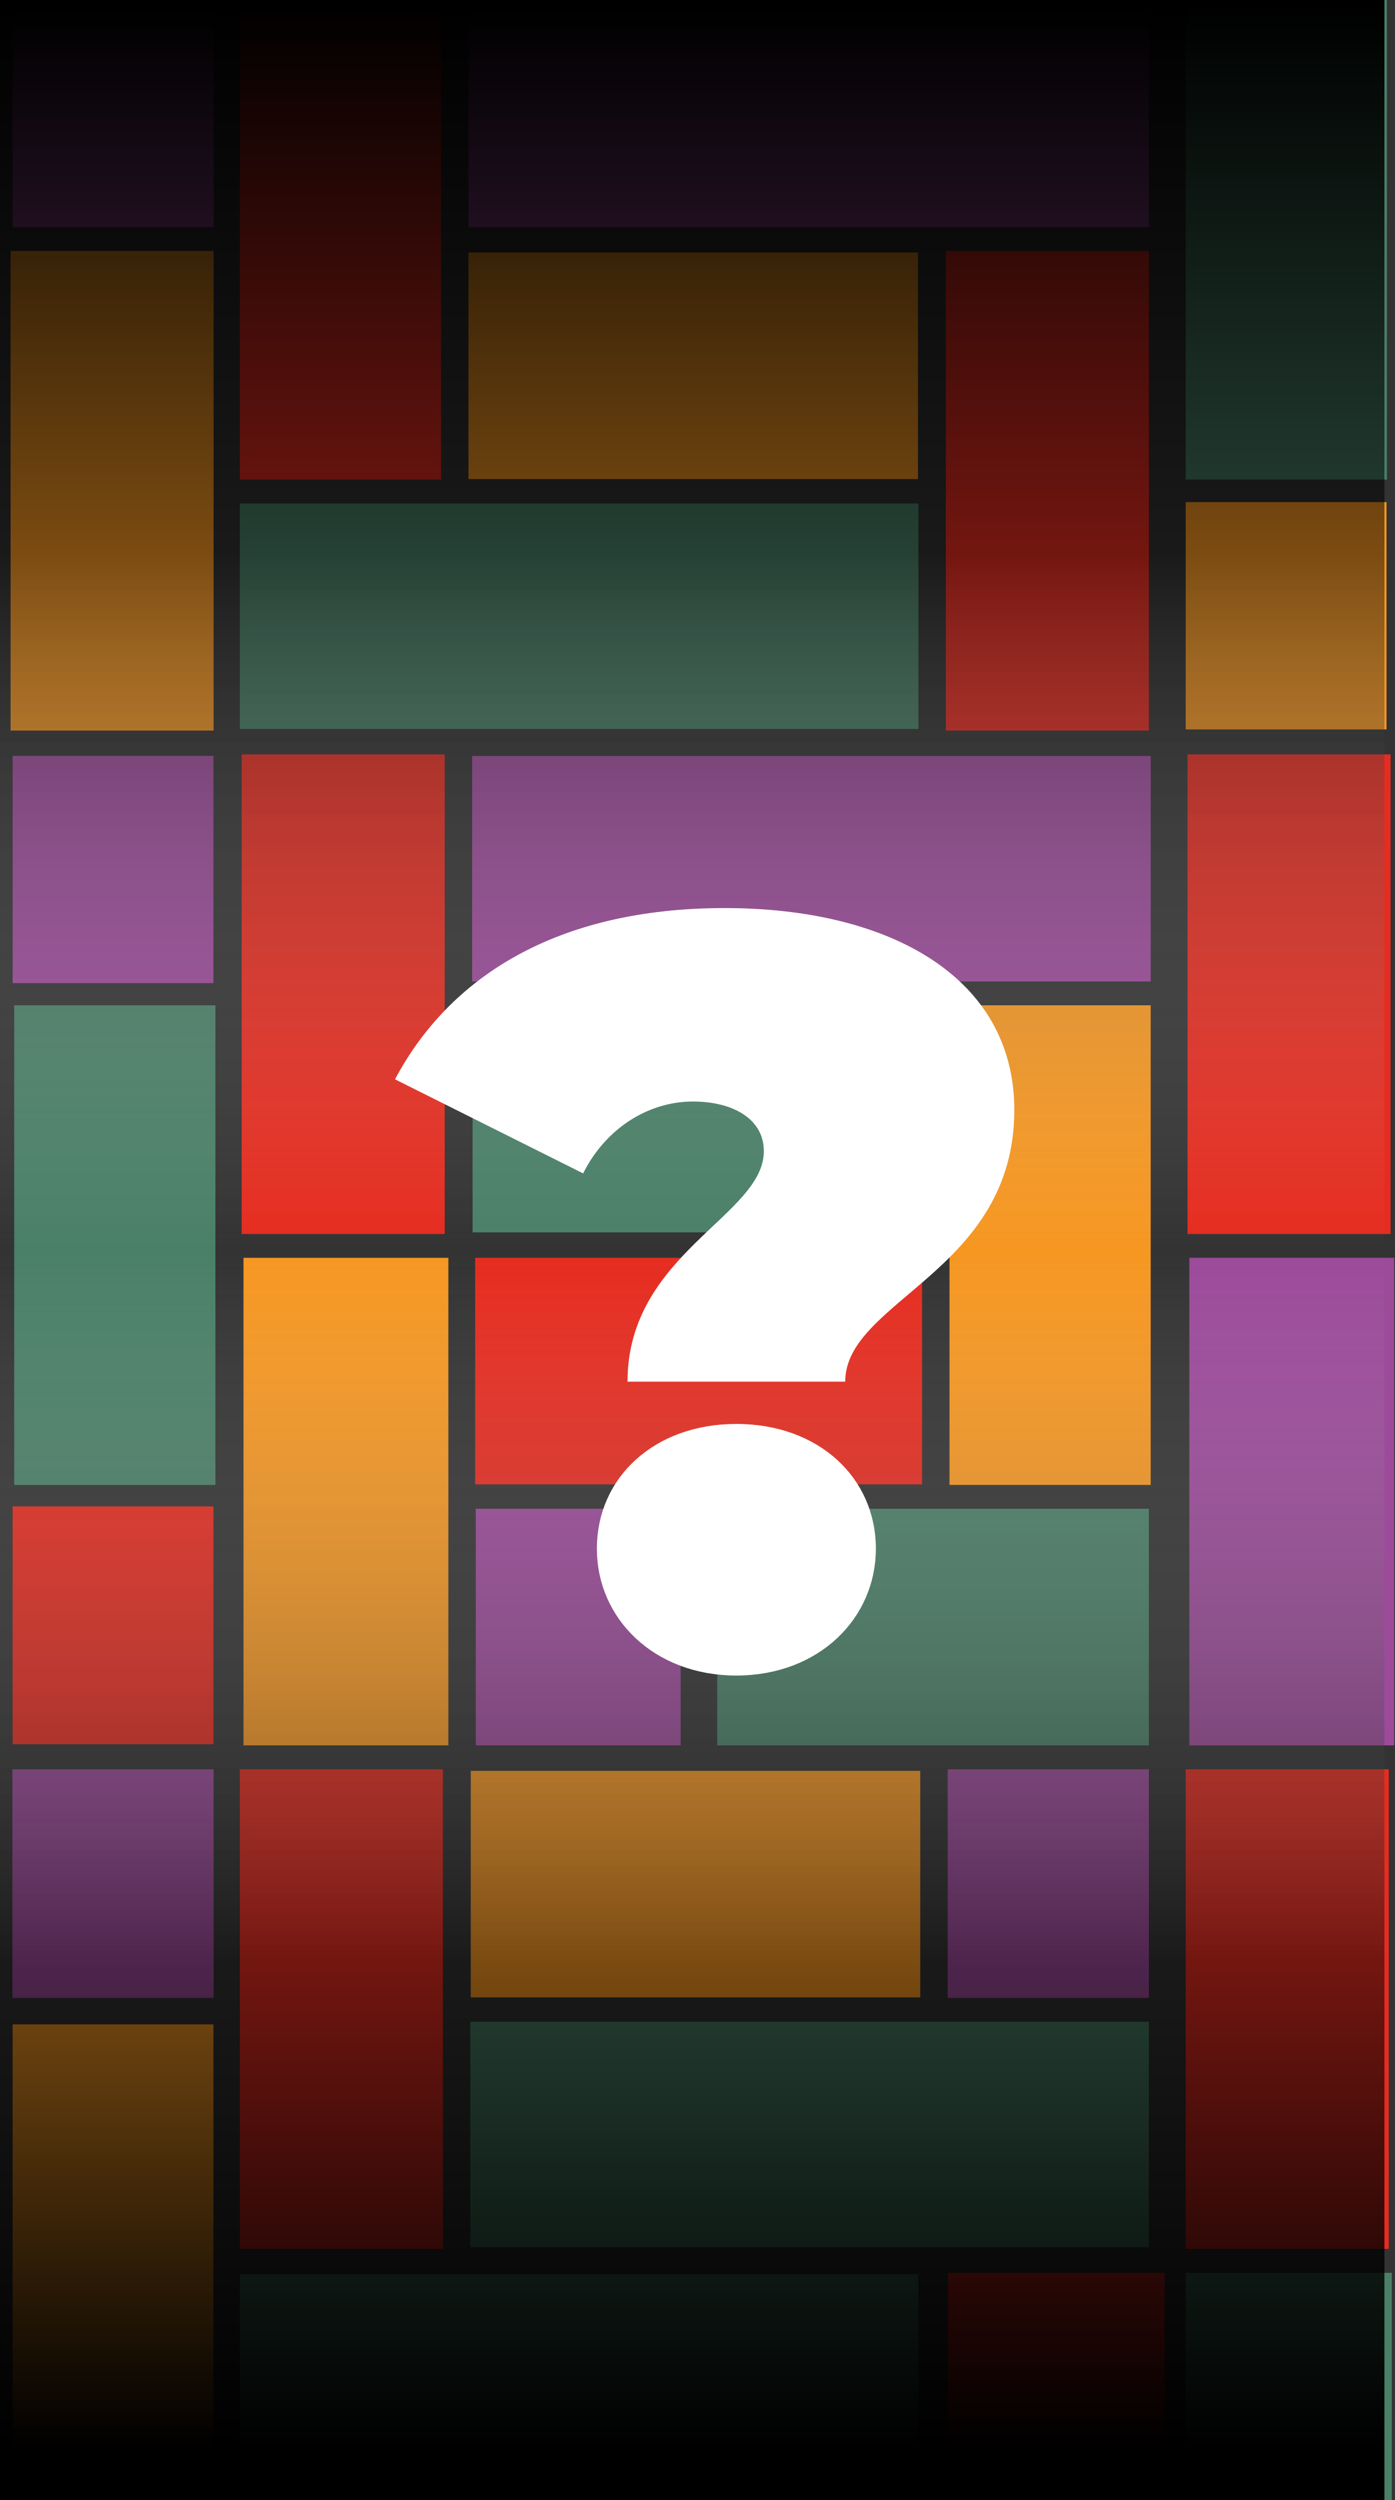 <svg width="264" height="473" viewBox="0 0 264 473" fill="none" xmlns="http://www.w3.org/2000/svg">
<rect x="0" y="0" width="264" height="473" fill="#333333" stroke="none"/>
<path d="M220.39 473V430H179.39V473H220.39Z" fill="#E62C20"/>
<path d="M173.807 472.943V430.276H45.39V472.943H173.807Z" fill="#4A8068"/>
<path d="M89.35 185.685V143.019H217.766V185.685L89.35 185.685Z" fill="#9C4A9A"/>
<path d="M89.433 233.162V190.299H174.499V233.162H89.433Z" fill="#4A8068"/>
<path d="M217.765 190.195V280.936H179.69V190.195H217.765Z" fill="#F69722"/>
<path d="M45.735 233.464L45.735 142.723H84.156V233.464H45.735Z" fill="#E62C20"/>
<path d="M173.807 95.251V137.917H45.39V95.251L173.807 95.251Z" fill="#4A8068"/>
<path d="M173.724 47.774V90.638H88.657V47.774L173.724 47.774Z" fill="#F69722"/>
<path d="M45.39 90.741L45.39 -0H83.465V90.741H45.39Z" fill="#E62C20"/>
<path d="M217.421 47.472V138.213H179V47.472L217.421 47.472Z" fill="#E62C20"/>
<path d="M89.005 382.503V425.17H217.422V382.503H89.005Z" fill="#4A8068"/>
<path d="M89.089 335.031V377.894H174.156V335.031H89.089Z" fill="#F69722"/>
<path d="M217.422 377.998V334.73H179.347V377.998H217.422Z" fill="#9C4A9A"/>
<path d="M45.392 334.728L45.392 425.469H83.813V334.728H45.392Z" fill="#E62C20"/>
<path d="M174.501 237.97V280.833H89.923V237.97H174.501Z" fill="#E62C20"/>
<path d="M217.421 285.443V330.213H135.733V285.443H217.421Z" fill="#4A8068"/>
<path d="M84.851 237.97L84.851 330.214H46.083L46.083 237.97H84.851Z" fill="#F69722"/>
<path d="M128.811 285.443V330.213H90.043V285.443H128.811Z" fill="#9C4A9A"/>
<path d="M88.657 42.97V0.003L217.42 0.003V42.97L88.657 42.97Z" fill="#9C4A9A"/>
<path d="M2.39 186L2.39 143H40.39L40.39 186H2.39Z" fill="#9C4A9A"/>
<path d="M40.766 190.195L40.766 280.936H2.691L2.691 190.195H40.766Z" fill="#4A8068"/>
<path d="M40.421 47.472L40.421 138.214H2L2 47.472L40.421 47.472Z" fill="#F69722"/>
<path d="M40.422 377.998L40.422 334.73H2.347L2.347 377.998H40.422Z" fill="#9C4A9A"/>
<path d="M40.39 473L40.39 383H2.39L2.39 473H40.39Z" fill="#F69722"/>
<path d="M40.39 285L40.39 330H2.39L2.39 285H40.39Z" fill="#E62C20"/>
<path d="M2.39 42.97L2.39 0.003L40.42 0.003L40.42 42.97L2.39 42.97Z" fill="#9C4A9A"/>
<path d="M263.39 473V430H224.39V473H263.39Z" fill="#4A8068"/>
<path d="M224.736 233.464V142.723H263.158V233.464H224.736Z" fill="#E62C20"/>
<path d="M262.39 95V138H224.39V95H262.39Z" fill="#F69722"/>
<path d="M224.39 90.741V-0H262.465V90.741H224.39Z" fill="#4A8068"/>
<path d="M224.393 334.728V425.469H262.814V334.728H224.393Z" fill="#E62C20"/>
<path d="M263.851 237.97V330.214H225.083V237.97H263.851Z" fill="#9C4A9A"/>
<rect width="262" height="236" fill="url(#paint0_linear_1182_7)"/>
<rect width="262" height="236" transform="matrix(1 0 0 -1 0 473)" fill="url(#paint1_linear_1182_7)"/>
<path d="M118.755 261.4H159.955C159.955 246 191.955 240.6 191.955 210C191.955 185 168.555 171.8 137.155 171.8C105.155 171.8 84.956 185 74.755 204.2L110.355 222C114.555 213.6 122.555 208.4 131.155 208.4C138.555 208.4 144.555 211.6 144.555 217.8C144.555 230 118.755 237.2 118.755 261.4ZM139.355 317C154.955 317 165.755 306.2 165.755 293C165.755 279.6 154.955 269.4 139.355 269.4C123.755 269.4 112.955 279.6 112.955 293C112.955 306.2 123.755 317 139.355 317Z" fill="white"/>
<defs>
<linearGradient id="paint0_linear_1182_7" x1="131" y1="0" x2="131" y2="236" gradientUnits="userSpaceOnUse">
<stop offset="0.005"/>
<stop offset="0.443" stop-opacity="0.5"/>
<stop offset="1" stop-color="#D9D9D9" stop-opacity="0"/>
</linearGradient>
<linearGradient id="paint1_linear_1182_7" x1="131" y1="0" x2="131" y2="236" gradientUnits="userSpaceOnUse">
<stop offset="0.042"/>
<stop offset="0.432" stop-opacity="0.5"/>
<stop offset="1" stop-color="#D9D9D9" stop-opacity="0"/>
</linearGradient>
</defs>
</svg>
